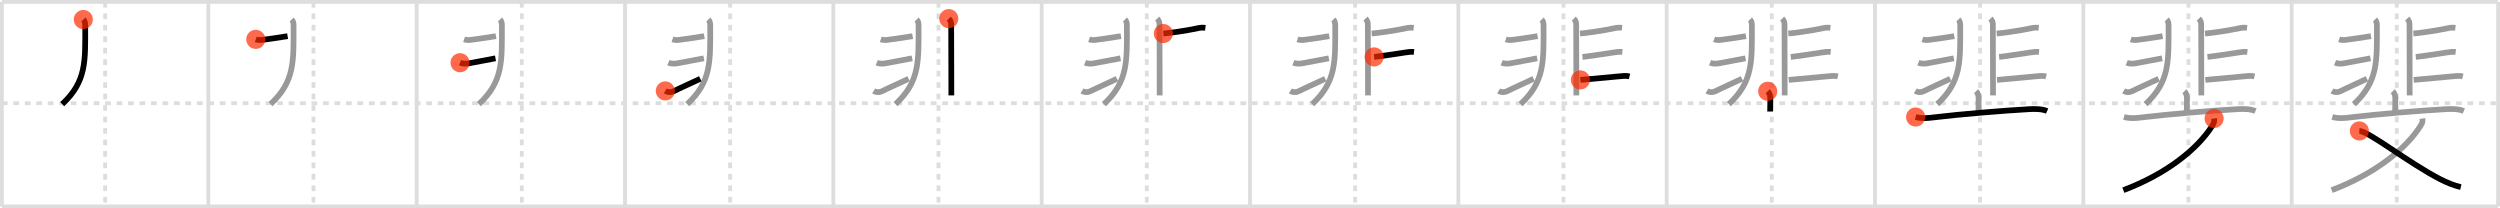 <svg width="1308px" height="109px" viewBox="0 0 1308 109" xmlns="http://www.w3.org/2000/svg" xmlns:xlink="http://www.w3.org/1999/xlink" xml:space="preserve" version="1.1"  baseProfile="full">
<line x1="1" y1="1" x2="1307" y2="1" style="stroke:#ddd;stroke-width:2" />
<line x1="1" y1="1" x2="1" y2="108" style="stroke:#ddd;stroke-width:2" />
<line x1="1" y1="108" x2="1307" y2="108" style="stroke:#ddd;stroke-width:2" />
<line x1="1307" y1="1" x2="1307" y2="108" style="stroke:#ddd;stroke-width:2" />
<line x1="109" y1="1" x2="109" y2="108" style="stroke:#ddd;stroke-width:2" />
<line x1="218" y1="1" x2="218" y2="108" style="stroke:#ddd;stroke-width:2" />
<line x1="327" y1="1" x2="327" y2="108" style="stroke:#ddd;stroke-width:2" />
<line x1="436" y1="1" x2="436" y2="108" style="stroke:#ddd;stroke-width:2" />
<line x1="545" y1="1" x2="545" y2="108" style="stroke:#ddd;stroke-width:2" />
<line x1="654" y1="1" x2="654" y2="108" style="stroke:#ddd;stroke-width:2" />
<line x1="763" y1="1" x2="763" y2="108" style="stroke:#ddd;stroke-width:2" />
<line x1="872" y1="1" x2="872" y2="108" style="stroke:#ddd;stroke-width:2" />
<line x1="981" y1="1" x2="981" y2="108" style="stroke:#ddd;stroke-width:2" />
<line x1="1090" y1="1" x2="1090" y2="108" style="stroke:#ddd;stroke-width:2" />
<line x1="1199" y1="1" x2="1199" y2="108" style="stroke:#ddd;stroke-width:2" />
<line x1="1" y1="54" x2="1307" y2="54" style="stroke:#ddd;stroke-width:2;stroke-dasharray:3 3" />
<line x1="55" y1="1" x2="55" y2="108" style="stroke:#ddd;stroke-width:2;stroke-dasharray:3 3" />
<line x1="164" y1="1" x2="164" y2="108" style="stroke:#ddd;stroke-width:2;stroke-dasharray:3 3" />
<line x1="273" y1="1" x2="273" y2="108" style="stroke:#ddd;stroke-width:2;stroke-dasharray:3 3" />
<line x1="382" y1="1" x2="382" y2="108" style="stroke:#ddd;stroke-width:2;stroke-dasharray:3 3" />
<line x1="491" y1="1" x2="491" y2="108" style="stroke:#ddd;stroke-width:2;stroke-dasharray:3 3" />
<line x1="600" y1="1" x2="600" y2="108" style="stroke:#ddd;stroke-width:2;stroke-dasharray:3 3" />
<line x1="709" y1="1" x2="709" y2="108" style="stroke:#ddd;stroke-width:2;stroke-dasharray:3 3" />
<line x1="818" y1="1" x2="818" y2="108" style="stroke:#ddd;stroke-width:2;stroke-dasharray:3 3" />
<line x1="927" y1="1" x2="927" y2="108" style="stroke:#ddd;stroke-width:2;stroke-dasharray:3 3" />
<line x1="1036" y1="1" x2="1036" y2="108" style="stroke:#ddd;stroke-width:2;stroke-dasharray:3 3" />
<line x1="1145" y1="1" x2="1145" y2="108" style="stroke:#ddd;stroke-width:2;stroke-dasharray:3 3" />
<line x1="1254" y1="1" x2="1254" y2="108" style="stroke:#ddd;stroke-width:2;stroke-dasharray:3 3" />
<path d="M43.59,10.21c0.85,0.85,1,1.92,1,3.24c0,18.55,0.79,29.05-12.05,41.05" style="fill:none;stroke:black;stroke-width:3" />
<circle cx="43.59" cy="10.21" r="5" stroke-width="0" fill="#FF2A00" opacity="0.7" />
<path d="M152.59,10.21c0.85,0.85,1,1.92,1,3.24c0,18.55,0.79,29.05-12.05,41.05" style="fill:none;stroke:#999;stroke-width:3" />
<path d="M133.82,20.59c1.18,0.41,2.49,0.41,3.65,0.25c3.28-0.47,7.41-0.97,13.01-1.92" style="fill:none;stroke:black;stroke-width:3" />
<circle cx="133.82" cy="20.59" r="5" stroke-width="0" fill="#FF2A00" opacity="0.7" />
<path d="M261.59,10.21c0.85,0.85,1,1.92,1,3.24c0,18.55,0.79,29.05-12.05,41.05" style="fill:none;stroke:#999;stroke-width:3" />
<path d="M242.82,20.59c1.18,0.41,2.49,0.41,3.65,0.25c3.28-0.47,7.41-0.97,13.01-1.92" style="fill:none;stroke:#999;stroke-width:3" />
<path d="M240.69,32.81c1.5,0.61,3.15,0.58,4.69,0.31c4.25-0.75,11.25-2.12,13.87-2.61" style="fill:none;stroke:black;stroke-width:3" />
<circle cx="240.69" cy="32.81" r="5" stroke-width="0" fill="#FF2A00" opacity="0.7" />
<path d="M370.59,10.21c0.85,0.85,1,1.92,1,3.24c0,18.55,0.79,29.05-12.05,41.05" style="fill:none;stroke:#999;stroke-width:3" />
<path d="M351.82,20.59c1.18,0.41,2.49,0.41,3.65,0.25c3.28-0.47,7.41-0.97,13.01-1.92" style="fill:none;stroke:#999;stroke-width:3" />
<path d="M349.69,32.81c1.5,0.61,3.15,0.58,4.69,0.31c4.25-0.75,11.25-2.12,13.87-2.61" style="fill:none;stroke:#999;stroke-width:3" />
<path d="M348.09,47.57c1.29,0.8,2.99,0.86,4.32,0.19c3.22-1.64,10.58-4.89,13.99-6.55" style="fill:none;stroke:black;stroke-width:3" />
<circle cx="348.09" cy="47.57" r="5" stroke-width="0" fill="#FF2A00" opacity="0.7" />
<path d="M479.59,10.21c0.85,0.85,1,1.92,1,3.24c0,18.55,0.79,29.05-12.05,41.05" style="fill:none;stroke:#999;stroke-width:3" />
<path d="M460.82,20.59c1.18,0.41,2.49,0.41,3.65,0.25c3.28-0.47,7.41-0.97,13.01-1.92" style="fill:none;stroke:#999;stroke-width:3" />
<path d="M458.69,32.81c1.5,0.61,3.15,0.58,4.69,0.31c4.25-0.75,11.25-2.12,13.87-2.61" style="fill:none;stroke:#999;stroke-width:3" />
<path d="M457.09,47.57c1.29,0.8,2.99,0.86,4.32,0.19c3.22-1.64,10.58-4.89,13.99-6.55" style="fill:none;stroke:#999;stroke-width:3" />
<path d="M496.41,9.75c0.98,0.98,1.25,1.88,1.25,3.24c0,0.61,0.05,18.27,0.07,29.38c0.01,3.3,0.01,6.02,0.01,7.55" style="fill:none;stroke:black;stroke-width:3" />
<circle cx="496.41" cy="9.75" r="5" stroke-width="0" fill="#FF2A00" opacity="0.7" />
<path d="M588.59,10.21c0.85,0.85,1,1.92,1,3.24c0,18.55,0.79,29.05-12.05,41.05" style="fill:none;stroke:#999;stroke-width:3" />
<path d="M569.82,20.59c1.18,0.41,2.49,0.41,3.65,0.25c3.28-0.47,7.41-0.97,13.01-1.92" style="fill:none;stroke:#999;stroke-width:3" />
<path d="M567.69,32.81c1.5,0.61,3.15,0.58,4.69,0.31c4.25-0.75,11.25-2.12,13.87-2.61" style="fill:none;stroke:#999;stroke-width:3" />
<path d="M566.09,47.57c1.29,0.8,2.99,0.86,4.32,0.19c3.22-1.64,10.58-4.89,13.99-6.55" style="fill:none;stroke:#999;stroke-width:3" />
<path d="M605.41,9.75c0.98,0.98,1.25,1.88,1.25,3.24c0,0.61,0.05,18.27,0.07,29.38c0.01,3.3,0.01,6.02,0.01,7.55" style="fill:none;stroke:#999;stroke-width:3" />
<path d="M608.66,17.55c2.89-0.24,11.84-1.42,18-2.78c1.37-0.3,2.47-0.39,4-0.2" style="fill:none;stroke:black;stroke-width:3" />
<circle cx="608.66" cy="17.55" r="5" stroke-width="0" fill="#FF2A00" opacity="0.7" />
<path d="M697.59,10.21c0.85,0.85,1,1.92,1,3.24c0,18.55,0.79,29.05-12.05,41.05" style="fill:none;stroke:#999;stroke-width:3" />
<path d="M678.82,20.59c1.18,0.41,2.49,0.41,3.65,0.25c3.28-0.47,7.41-0.97,13.01-1.92" style="fill:none;stroke:#999;stroke-width:3" />
<path d="M676.69,32.81c1.5,0.61,3.15,0.58,4.69,0.31c4.25-0.75,11.25-2.12,13.87-2.61" style="fill:none;stroke:#999;stroke-width:3" />
<path d="M675.09,47.57c1.29,0.8,2.99,0.86,4.32,0.19c3.22-1.64,10.58-4.89,13.99-6.55" style="fill:none;stroke:#999;stroke-width:3" />
<path d="M714.41,9.75c0.98,0.98,1.25,1.88,1.25,3.24c0,0.61,0.05,18.27,0.07,29.38c0.01,3.3,0.01,6.02,0.01,7.55" style="fill:none;stroke:#999;stroke-width:3" />
<path d="M717.66,17.55c2.89-0.24,11.84-1.42,18-2.78c1.37-0.3,2.47-0.39,4-0.2" style="fill:none;stroke:#999;stroke-width:3" />
<path d="M718.94,29.78c2.74-0.23,11.44-1.61,16.21-2.31c1.73-0.25,2.97-0.47,4.67-0.28" style="fill:none;stroke:black;stroke-width:3" />
<circle cx="718.94" cy="29.78" r="5" stroke-width="0" fill="#FF2A00" opacity="0.7" />
<path d="M806.59,10.21c0.85,0.85,1,1.92,1,3.24c0,18.55,0.79,29.05-12.05,41.05" style="fill:none;stroke:#999;stroke-width:3" />
<path d="M787.82,20.59c1.18,0.41,2.49,0.41,3.65,0.25c3.28-0.47,7.41-0.97,13.01-1.92" style="fill:none;stroke:#999;stroke-width:3" />
<path d="M785.69,32.81c1.5,0.61,3.15,0.58,4.69,0.31c4.25-0.75,11.25-2.12,13.87-2.61" style="fill:none;stroke:#999;stroke-width:3" />
<path d="M784.09,47.57c1.29,0.8,2.99,0.86,4.32,0.19c3.22-1.64,10.58-4.89,13.99-6.55" style="fill:none;stroke:#999;stroke-width:3" />
<path d="M823.41,9.75c0.98,0.98,1.25,1.88,1.25,3.24c0,0.61,0.05,18.27,0.07,29.38c0.01,3.3,0.01,6.02,0.01,7.55" style="fill:none;stroke:#999;stroke-width:3" />
<path d="M826.66,17.55c2.89-0.24,11.84-1.42,18-2.78c1.37-0.3,2.47-0.39,4-0.2" style="fill:none;stroke:#999;stroke-width:3" />
<path d="M827.94,29.78c2.74-0.23,11.44-1.61,16.21-2.31c1.73-0.25,2.97-0.47,4.67-0.28" style="fill:none;stroke:#999;stroke-width:3" />
<path d="M826.85,41.81c2.67-0.22,13.7-1.25,19.78-1.82c1.98-0.18,3.99-0.49,5.92-0.02" style="fill:none;stroke:black;stroke-width:3" />
<circle cx="826.85" cy="41.81" r="5" stroke-width="0" fill="#FF2A00" opacity="0.7" />
<path d="M915.59,10.21c0.85,0.85,1,1.92,1,3.24c0,18.55,0.79,29.05-12.05,41.05" style="fill:none;stroke:#999;stroke-width:3" />
<path d="M896.82,20.59c1.18,0.41,2.49,0.41,3.65,0.25c3.28-0.47,7.41-0.97,13.01-1.92" style="fill:none;stroke:#999;stroke-width:3" />
<path d="M894.69,32.81c1.5,0.61,3.15,0.58,4.69,0.31c4.25-0.75,11.25-2.12,13.87-2.61" style="fill:none;stroke:#999;stroke-width:3" />
<path d="M893.09,47.57c1.29,0.8,2.99,0.86,4.32,0.19c3.22-1.64,10.58-4.89,13.99-6.55" style="fill:none;stroke:#999;stroke-width:3" />
<path d="M932.41,9.75c0.98,0.98,1.25,1.88,1.25,3.24c0,0.61,0.05,18.27,0.07,29.38c0.01,3.3,0.01,6.02,0.01,7.55" style="fill:none;stroke:#999;stroke-width:3" />
<path d="M935.66,17.55c2.89-0.24,11.84-1.42,18-2.78c1.37-0.3,2.47-0.39,4-0.2" style="fill:none;stroke:#999;stroke-width:3" />
<path d="M936.94,29.78c2.74-0.23,11.44-1.61,16.21-2.31c1.73-0.25,2.97-0.47,4.67-0.28" style="fill:none;stroke:#999;stroke-width:3" />
<path d="M935.85,41.81c2.67-0.22,13.7-1.25,19.78-1.82c1.98-0.18,3.99-0.49,5.92-0.02" style="fill:none;stroke:#999;stroke-width:3" />
<path d="M924.86,47.75c1.2,1.2,1.36,2.5,1.36,4.26c0,2.49-0.09,4.33-0.09,6.36" style="fill:none;stroke:black;stroke-width:3" />
<circle cx="924.86" cy="47.75" r="5" stroke-width="0" fill="#FF2A00" opacity="0.7" />
<path d="M1024.59,10.21c0.85,0.85,1,1.92,1,3.24c0,18.55,0.79,29.05-12.05,41.05" style="fill:none;stroke:#999;stroke-width:3" />
<path d="M1005.82,20.59c1.18,0.41,2.49,0.41,3.65,0.25c3.28-0.47,7.41-0.97,13.01-1.92" style="fill:none;stroke:#999;stroke-width:3" />
<path d="M1003.69,32.81c1.5,0.61,3.15,0.58,4.69,0.31c4.25-0.75,11.25-2.12,13.87-2.61" style="fill:none;stroke:#999;stroke-width:3" />
<path d="M1002.09,47.57c1.29,0.8,2.99,0.86,4.32,0.19c3.22-1.64,10.58-4.89,13.99-6.55" style="fill:none;stroke:#999;stroke-width:3" />
<path d="M1041.41,9.75c0.98,0.98,1.25,1.88,1.25,3.24c0,0.61,0.05,18.27,0.07,29.38c0.01,3.3,0.01,6.02,0.01,7.55" style="fill:none;stroke:#999;stroke-width:3" />
<path d="M1044.66,17.55c2.89-0.24,11.84-1.42,18-2.78c1.37-0.3,2.47-0.39,4-0.2" style="fill:none;stroke:#999;stroke-width:3" />
<path d="M1045.94,29.78c2.74-0.23,11.44-1.61,16.21-2.31c1.73-0.25,2.97-0.47,4.67-0.28" style="fill:none;stroke:#999;stroke-width:3" />
<path d="M1044.85,41.81c2.67-0.22,13.7-1.25,19.78-1.82c1.98-0.18,3.99-0.49,5.92-0.02" style="fill:none;stroke:#999;stroke-width:3" />
<path d="M1033.86,47.75c1.2,1.2,1.36,2.5,1.36,4.26c0,2.49-0.09,4.33-0.09,6.36" style="fill:none;stroke:#999;stroke-width:3" />
<path d="M1002.25,61.22c3.37,0.91,6.26,0.6,9.63,0.18c13.5-1.65,36.53-3.55,49.86-4.29c2.88-0.16,6.63-0.18,9.32,0.99" style="fill:none;stroke:black;stroke-width:3" />
<circle cx="1002.25" cy="61.22" r="5" stroke-width="0" fill="#FF2A00" opacity="0.7" />
<path d="M1133.59,10.21c0.85,0.85,1,1.92,1,3.24c0,18.55,0.79,29.05-12.05,41.05" style="fill:none;stroke:#999;stroke-width:3" />
<path d="M1114.82,20.59c1.18,0.41,2.49,0.41,3.65,0.25c3.28-0.47,7.41-0.97,13.01-1.92" style="fill:none;stroke:#999;stroke-width:3" />
<path d="M1112.69,32.81c1.5,0.61,3.15,0.58,4.69,0.31c4.25-0.75,11.25-2.12,13.87-2.61" style="fill:none;stroke:#999;stroke-width:3" />
<path d="M1111.09,47.57c1.29,0.8,2.99,0.86,4.32,0.19c3.22-1.64,10.58-4.89,13.99-6.55" style="fill:none;stroke:#999;stroke-width:3" />
<path d="M1150.41,9.75c0.98,0.98,1.25,1.88,1.25,3.24c0,0.61,0.05,18.27,0.07,29.38c0.01,3.3,0.01,6.02,0.01,7.55" style="fill:none;stroke:#999;stroke-width:3" />
<path d="M1153.66,17.55c2.89-0.24,11.84-1.42,18-2.78c1.37-0.3,2.47-0.39,4-0.2" style="fill:none;stroke:#999;stroke-width:3" />
<path d="M1154.94,29.78c2.74-0.23,11.44-1.61,16.21-2.31c1.73-0.25,2.97-0.47,4.67-0.28" style="fill:none;stroke:#999;stroke-width:3" />
<path d="M1153.85,41.81c2.67-0.22,13.7-1.25,19.78-1.82c1.98-0.18,3.99-0.49,5.92-0.02" style="fill:none;stroke:#999;stroke-width:3" />
<path d="M1142.86,47.75c1.2,1.2,1.36,2.5,1.36,4.26c0,2.49-0.09,4.33-0.09,6.36" style="fill:none;stroke:#999;stroke-width:3" />
<path d="M1111.25,61.22c3.37,0.91,6.26,0.6,9.63,0.18c13.5-1.65,36.53-3.55,49.86-4.29c2.88-0.16,6.63-0.18,9.32,0.99" style="fill:none;stroke:#999;stroke-width:3" />
<path d="M1158.41,62c0.21,1.38,0,2.29-0.96,3.8C1149.5,78.38,1132.88,91.25,1110.93,99.5" style="fill:none;stroke:black;stroke-width:3" />
<circle cx="1158.41" cy="62.0" r="5" stroke-width="0" fill="#FF2A00" opacity="0.7" />
<path d="M1242.59,10.21c0.85,0.85,1,1.92,1,3.24c0,18.55,0.79,29.05-12.05,41.05" style="fill:none;stroke:#999;stroke-width:3" />
<path d="M1223.82,20.59c1.18,0.41,2.49,0.41,3.65,0.25c3.28-0.47,7.41-0.97,13.01-1.92" style="fill:none;stroke:#999;stroke-width:3" />
<path d="M1221.69,32.81c1.5,0.61,3.15,0.58,4.69,0.31c4.25-0.75,11.25-2.12,13.87-2.61" style="fill:none;stroke:#999;stroke-width:3" />
<path d="M1220.09,47.57c1.29,0.8,2.99,0.86,4.32,0.19c3.22-1.64,10.58-4.89,13.99-6.55" style="fill:none;stroke:#999;stroke-width:3" />
<path d="M1259.41,9.75c0.98,0.98,1.25,1.88,1.25,3.24c0,0.61,0.05,18.27,0.07,29.38c0.01,3.3,0.01,6.02,0.01,7.55" style="fill:none;stroke:#999;stroke-width:3" />
<path d="M1262.66,17.55c2.89-0.24,11.84-1.42,18-2.78c1.37-0.3,2.47-0.39,4-0.2" style="fill:none;stroke:#999;stroke-width:3" />
<path d="M1263.94,29.78c2.74-0.23,11.44-1.61,16.21-2.31c1.73-0.25,2.97-0.47,4.67-0.28" style="fill:none;stroke:#999;stroke-width:3" />
<path d="M1262.85,41.81c2.67-0.22,13.7-1.25,19.78-1.82c1.98-0.18,3.99-0.49,5.92-0.02" style="fill:none;stroke:#999;stroke-width:3" />
<path d="M1251.86,47.75c1.2,1.2,1.36,2.5,1.36,4.26c0,2.49-0.09,4.33-0.09,6.36" style="fill:none;stroke:#999;stroke-width:3" />
<path d="M1220.25,61.22c3.37,0.91,6.26,0.6,9.63,0.18c13.5-1.65,36.53-3.55,49.86-4.29c2.88-0.16,6.63-0.18,9.32,0.99" style="fill:none;stroke:#999;stroke-width:3" />
<path d="M1267.41,62c0.21,1.38,0,2.29-0.96,3.8C1258.5,78.38,1241.88,91.25,1219.93,99.5" style="fill:none;stroke:#999;stroke-width:3" />
<path d="M1234.41,68.5c5.02,0.24,26.28,17.05,42.28,25.23c3.47,1.78,7.01,3.26,10.81,4.16" style="fill:none;stroke:black;stroke-width:3" />
<circle cx="1234.41" cy="68.5" r="5" stroke-width="0" fill="#FF2A00" opacity="0.7" />
</svg>